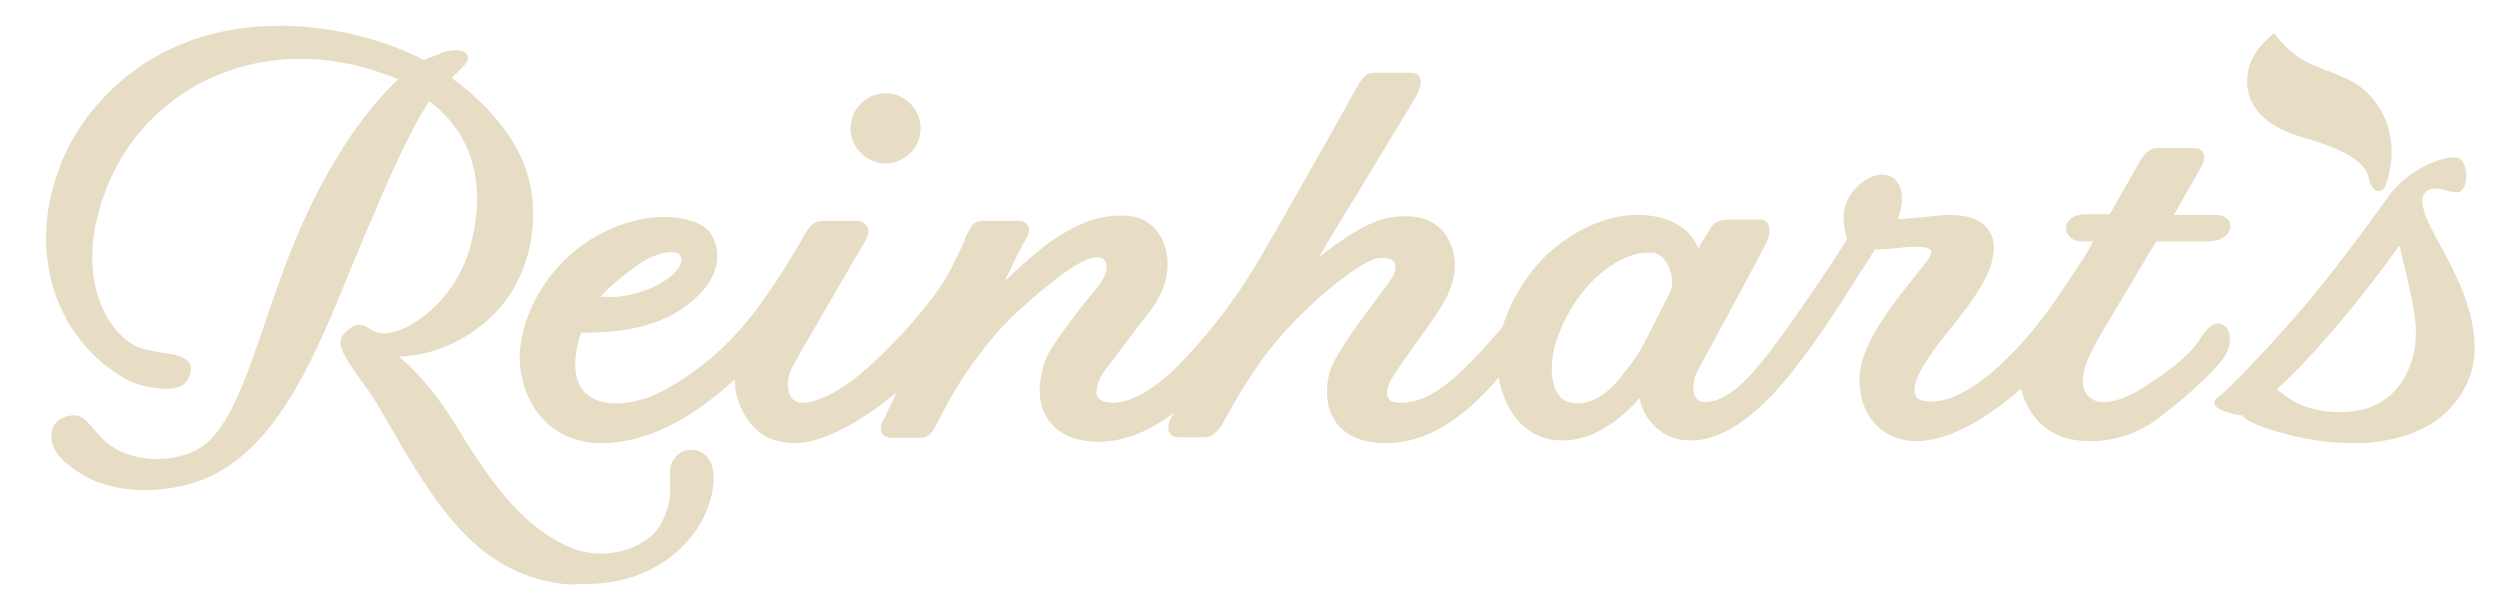 <?xml version="1.0" encoding="utf-8"?>
<!-- Generator: Adobe Illustrator 21.0.2, SVG Export Plug-In . SVG Version: 6.00 Build 0)  -->
<svg version="1.1" id="Layer_1" xmlns="http://www.w3.org/2000/svg" xmlns:xlink="http://www.w3.org/1999/xlink" x="0px" y="0px"
	 viewBox="0 0 378 92" style="enable-background:new 0 0 378 92;" xml:space="preserve">
<style type="text/css">
	.st0{fill:#E7DCC4;}
</style>
<g>
	<g>
		<g>
			<g>
				<path class="st0" d="M355.7,67c-4.8,0-10-1-14.7-2.9c-1.2-0.5-1.7-0.9-2-1.3c-0.4,0-0.8-0.1-1.3-0.2c-0.3-0.1-2.7-0.6-2.9-1.6
					c0-0.2,0-0.6,0.5-0.9c1.4-0.9,8.1-7.9,13.2-13.9c4.3-5,10.4-13.4,12.8-16.7c0.1-0.2,0.2-0.3,0.2-0.3c2.8-3.5,7.3-5.4,9.5-5.4
					c0.1,0,0.2,0,0.3,0c1.2,0.1,1.7,1.7,1.6,3.1c-0.1,1.3-0.6,2.2-1.5,2.2c-0.1,0-0.2,0-0.2,0c-0.3-0.1-0.6-0.1-0.9-0.2
					c-0.7-0.2-1.4-0.4-2.1-0.4c-0.8,0-1.4,0.3-1.8,1c-0.7,1.6,1.1,5,2.9,8.2c0.7,1.3,1.4,2.6,2,3.9c3.2,6.8,3.7,12.4,1.6,16.6
					c-2.5,5.1-7.4,8-14.4,8.7C357.7,67,356.7,67,355.7,67L355.7,67z M344.2,58.9c0.3,0.2,0.6,0.4,0.9,0.6c1.3,1,3.4,2.6,8,2.8
					c0.3,0,0.5,0,0.8,0c6.9,0,9.7-4.3,10.8-7.9c1.3-4,0.2-8.4-1.1-13.9c-0.3-1.1-0.5-2.2-0.8-3.4C357.7,44.3,350.2,53.5,344.2,58.9z
					 M359.7,28.9L359.7,28.9c-0.7,0-1.3-0.7-1.5-1.9c-0.5-1.9-2-3.9-9.9-6.2c-5.3-1.5-8.3-4.3-8.5-7.9c-0.2-3.4,1.3-5.5,3.8-7.7
					l0.3-0.2l0.2,0.3c2.5,3.4,5.2,4.4,7.8,5.4c1.3,0.5,2.6,1,3.9,1.7c5.2,3.1,7.2,9.6,4.8,15.9C360.4,28.6,360.1,28.9,359.7,28.9z
					 M209.6,67c-1,0-2-0.1-3-0.3c-2.2-0.5-3.9-1.6-4.9-3.3c-1.4-2.4-1.2-5.3-0.6-7.3c0.8-2.6,5-8.2,7.8-11.9
					c0.4-0.6,0.8-1.1,1.1-1.5c0.9-1.2,1.2-2.2,0.9-2.9c-0.2-0.5-0.9-0.8-1.7-0.8c-0.3,0-0.7,0-1.1,0.1c-2.9,0.8-9.1,5.8-13.9,11.1
					c-3.1,3.4-6.1,7.9-8.8,12.9c-1.1,2.1-2.1,3-3.1,3H178c-0.6,0-0.9-0.3-1.1-0.5c-0.4-0.6-0.2-1.6,0-2.1c0.2-0.3,0.3-0.7,0.6-1.1
					c-4.7,3.6-8.7,4.4-11.4,4.4s-5.2-0.8-6.6-2.2c-3.6-3.3-2.2-8.7-1-11.1c1.4-2.6,6.3-8.8,7.3-9.9c1.2-1.4,1.8-3,1.4-3.9
					c-0.2-0.5-0.6-0.8-1.2-0.8c-0.1,0-0.2,0-0.2,0c-2.5,0-7.8,4.5-11.5,7.8c-5,4.5-8.7,10.3-9.7,12c-1,1.6-2.1,3.7-2.9,5.3
					c-0.8,1.6-1.5,2.2-2.6,2.2h-4.3c-0.8,0-1.2-0.3-1.4-0.6c-0.3-0.5-0.3-1.2,0.1-2c0.2-0.3,0.4-0.7,0.6-1.2c0.4-0.9,1-1.9,1.5-3.1
					c-2.1,1.8-5.9,4.5-8.7,5.8c-2.5,1.2-4.6,1.9-6.8,1.9c-1.1,0-2.3-0.2-3.4-0.6c-3.6-1.3-5.7-5.9-5.6-9c-5,4.4-10.7,8.6-18.1,9.5
					C92.3,67,91.6,67,90.9,67c-6.5,0-11.2-4.3-12.2-11.1c-0.9-6.5,3.4-16,12.2-20.6c3.9-2,7.3-2.5,9.5-2.5c3.3,0,6,1,7,2.4
					c0.6,0.9,3.4,5.7-3.6,11c-3.5,2.7-8.6,4.1-15.1,4.1h-0.8c-0.7,1.6-1.8,6.3,0.3,8.8c1.3,1.5,3.4,1.9,4.9,1.9c2,0,4.2-0.5,6.3-1.5
					c1.9-0.9,8.6-4.4,14.5-12.1c3.6-4.7,5.8-8.6,7-10.6c0.4-0.7,0.6-1.1,0.8-1.4l0.1-0.2c0.7-1,1.2-1.8,2.7-1.8h5.1
					c0.6,0,1.2,0.3,1.5,0.8c0.2,0.4,0.4,1.1-0.2,2.1c-1.2,2.1-10.2,17.4-11.3,19.6c-0.5,1.1-0.7,2.8-0.1,4c0.4,0.7,1.1,1,1.9,1
					c0.3,0,0.7,0,1-0.1c4.2-1,8.6-4.4,14.8-11.2c3.2-3.6,5.3-6.4,6.6-9c1.2-2.3,2.1-4.3,2.4-5.2l0.1-0.1c0.4-0.9,0.8-1.9,2.3-1.9
					h5.6c0.5,0,1,0.3,1.2,0.7c0.3,0.5,0.2,1.2-0.2,1.9c-0.5,0.8-2.3,4.4-3.3,6.5c1.9-1.8,5.4-5,7.6-6.4c2.2-1.4,5.5-3.5,9.9-3.5
					c0.5,0,1,0,1.5,0.1c2.2,0.2,4.1,1.7,5,3.9c1.3,3.2,0.6,7.1-2,10.4c-0.8,1-5.5,7.2-6.9,9.1c-0.8,1.1-1.5,2.8-1.1,3.8
					c0.2,0.5,0.7,0.8,1.5,0.9c0.3,0,0.5,0.1,0.8,0.1c2.7,0,6-1.8,9.5-5.2c4.3-4.2,8.9-10.1,12.1-15.5c3.7-6.2,9.7-16.9,12.9-22.6
					c1.3-2.4,2.2-3.9,2.4-4.3c0.8-1.4,1.4-2.3,2.6-2.3h5.7c0.7,0,1,0.3,1.2,0.6c0.4,0.6,0.2,1.6-0.4,2.8c-0.5,0.9-4.1,6.8-7.9,13.1
					c-2.7,4.4-5.5,9-6.9,11.4c2.6-2,6.7-5.1,10.2-5.9c1.1-0.2,2.1-0.3,3-0.3c3.1,0,5.4,1.3,6.6,3.9c1.5,3.2,0.8,6.8-2,10.9
					c-0.6,0.8-1.2,1.8-1.9,2.7c-2,2.8-4,5.6-4.8,6.9c-0.8,1.3-1,2.4-0.6,3.1c0.3,0.5,0.9,0.7,1.9,0.7c0.4,0,0.7,0,1.2-0.1
					c3.7-0.5,7.7-3.7,14.2-11.4c1.4-4.6,4.5-9.3,8.1-12.1c5.3-4.2,9.9-4.8,12.3-4.8c0.3,0,0.5,0,0.8,0c4.2,0.3,7.2,2,8.4,5.1
					c0.5-1,1.2-2.1,1.6-2.7c0.1-0.2,0.2-0.3,0.3-0.5c0.4-0.6,0.9-1.2,2.8-1.2h4.6c0.5,0,0.9,0.2,1.2,0.6c0.4,0.7,0.3,1.7-0.2,2.9
					c-0.5,0.9-2.9,5.5-5.3,9.9s-4.8,8.9-5.3,9.8c-0.5,1.1-0.7,2.7-0.1,3.7c0.3,0.5,0.8,0.7,1.4,0.7c2.6-0.1,5-1.7,8.6-6.1
					c3.5-4.2,11.7-16.5,12.9-18.6c-0.2-0.6-1-3.1-0.2-5.3c0.9-2.4,3.4-4.4,5.5-4.4c0.4,0,0.9,0.1,1.3,0.3c0.7,0.3,1.2,1,1.5,1.9
					c0.4,1.5,0.1,3.3-0.5,4.5c0.1,0,0.2,0,0.4,0c1,0,2.4-0.2,3.8-0.3c1.3-0.1,2.6-0.3,3.4-0.3h0.1c1.7,0,6.1,0.1,6.8,4.1
					c0.6,3.9-2.9,8.7-6.6,13.2c-1.5,1.9-6.2,7.6-5.2,9.9c0.2,0.6,0.8,0.9,1.8,1c0.2,0,0.4,0,0.7,0c5.5,0,12.6-7,17.5-13.6
					c2.4-3.5,5.7-8.2,6.9-10.6h-1.9c-0.8,0-1.5-0.4-1.9-1c-0.4-0.5-0.4-1.2-0.2-1.7c0.5-1.2,2.2-1.4,2.8-1.4h3.7
					c0.6-1,3.6-6.4,4.1-7.2c0.5-1,1.5-2.8,2.9-2.8h5.8c0.6,0,1.1,0.2,1.3,0.7c0.3,0.5,0.2,1.3-0.2,2c-0.4,0.7-3.3,5.8-4.2,7.4h6.4
					c0.8,0,1.5,0.3,1.9,0.9c0.3,0.5,0.3,1.1,0.1,1.5c-0.6,1.1-1.7,1.6-3.4,1.6H326c-0.8,1.4-6.7,11.2-7.9,13.3
					c-1.5,2.5-4.2,7-2.8,9.5c0.6,1,1.5,1.5,2.8,1.5c2,0,4.5-1.2,6.1-2.3c2.8-1.8,6.6-4.4,8.2-6.9c1.2-1.9,2.1-2.7,3-2.7
					c0.2,0,0.5,0.1,0.7,0.2c0.4,0.2,0.7,0.6,0.9,1.1c0.3,0.9,0.2,2.1-0.3,3.1c-0.9,1.9-5.3,6.1-10.3,9.9c-3.8,2.9-7.7,3.5-10.3,3.5
					c-1.8,0-3.5-0.3-4.9-0.9c-3-1.2-5-4.3-5.6-7c-6.1,5.2-11.4,7.9-15.9,7.9c-0.8,0-1.5-0.1-2.2-0.3c-5-1.2-6.9-6.2-6.2-10.6
					c0.7-4.6,5.3-10.3,7.5-13.1l0.5-0.6c0.2-0.3,0.5-0.6,0.7-0.9c0.9-1.1,2.1-2.5,2-3.2c0-0.1-0.1-0.2-0.2-0.3
					c-0.4-0.3-1.1-0.4-2-0.4s-1.9,0.1-2.9,0.2c-1,0.1-2.1,0.2-3,0.2c-0.1,0-0.2,0-0.4,0c-0.7,1.1-1.4,2.3-2.3,3.6
					C278,46.4,274,52.7,269.5,58c-4.9,5.7-9.6,8.6-13.8,8.6c-0.9,0-1.7-0.1-2.6-0.4c-1.9-0.5-4.6-2.7-5.2-6
					c-4.6,5.2-8.8,6.4-11.6,6.4c-1.2,0-2.5-0.2-3.6-0.7c-3.7-1.5-5.5-5.4-6.1-8.8C220.8,63.9,215.2,67,209.6,67z M249.1,38.2
					c-3.1,0-8,2.6-11.5,8.4c-3.6,6-3.1,10-2.7,11.4c0.3,1.2,0.9,2.1,1.6,2.5c0.6,0.3,1.2,0.5,2,0.5l0,0c2,0,4.2-1.2,6-3.3
					c2.4-2.9,3.4-4.4,4.2-6s3.3-6.5,3.8-7.5c0.5-0.9,0.4-2.5-0.2-3.9c-0.5-1.1-1.3-1.9-2.3-2.1C249.7,38.2,249.4,38.2,249.1,38.2z
					 M90.8,44.9c0.6,0,1.1,0,1.5,0c1.9,0,3.3-0.3,5.5-1.1c2.5-0.9,4.6-2.5,5.1-3.9c0.2-0.5,0.2-0.9,0-1.2c-0.2-0.4-0.7-0.6-1.4-0.6
					c-1.6,0-3.8,1-5.3,2.1C94.4,41.5,91.9,43.5,90.8,44.9z M88.4,88.3c11.8,0,16.6-7.4,17.8-9.7c1.8-3.5,2.2-7,1.1-9
					c-0.6-1-1.5-1.5-2.6-1.6c-0.1,0-0.2,0-0.3,0c-1.9,0-3.1,1.9-3.1,3.2c0,0.7,0,1.3,0,1.8c0.1,1.8,0.1,3.3-1.3,6.1
					c-1.4,2.7-5.1,4.6-9.1,4.6c-1.5,0-3.1-0.3-4.4-0.8c-7-2.9-11.9-9.2-17.5-18.5c-3.4-5.5-6.5-8.7-8.7-10.5
					c6.4-0.1,13-3.8,16.7-9.2c4.3-6.5,4.8-15.3,1.3-21.9c-2.1-4-5.6-7.8-10-11c0.2-0.2,1.4-1.4,1.7-1.7c0.6-0.6,0.9-1.2,0.7-1.7
					c-0.2-0.5-0.9-0.8-1.9-0.8c-0.8,0-1.7,0.2-2.2,0.5c-0.2,0.1-0.6,0.2-1,0.4c-0.4,0.1-1,0.3-1.5,0.6c-5.8-3.1-13.5-5-20.7-5.2
					c-0.4,0-0.8,0-1.2,0c-20.4,0-30.5,13.6-33.3,21.7C4.1,38.4,8.5,51.5,19.2,57.4c1,0.6,3.7,1.4,5.9,1.4c1.7,0,2.8-0.5,3.3-1.4
					c0.5-1,0.6-1.8,0.3-2.4c-0.6-1.1-2.3-1.4-4.3-1.7c-1.6-0.3-3.2-0.5-4.3-1.2C15.7,49.5,11,40.9,16.3,28
					C21,16.4,32.4,8.9,45.3,8.9c4.9,0,9.9,1,14.9,3.1c-3.4,3.2-8.5,9.2-13.6,19.9C43.9,37.6,41.8,43.7,40,49
					c-3.1,9.1-5.8,17-10.6,19.2c-1.7,0.8-3.7,1.2-5.7,1.2c-2.4,0-4.6-0.6-6.5-1.7c-1.3-0.8-2.3-1.9-3.1-2.9c-0.9-1.1-1.7-1.9-2.5-2
					c-0.1,0-0.3,0-0.5,0c-1.4,0-3.1,0.9-3.3,2.6c-0.4,2.7,2,4.7,4.4,6.2c2.5,1.6,5.9,2.5,9.7,2.5c4,0,7.9-0.9,11.1-2.7
					c9.6-5.3,14.9-18.2,19.6-29.7c1.3-3.1,2.5-6.1,3.7-8.8c0.2-0.4,0.4-0.8,0.6-1.4c1.7-4,4.8-11.3,8-16.2c10.2,7.6,7,19.7,5.8,23.3
					c-2.5,7.1-8.2,10.9-11.2,11.6c-0.5,0.1-0.9,0.2-1.4,0.2c-1.1,0-1.8-0.4-2.4-0.8c-0.4-0.3-0.9-0.5-1.4-0.5
					c-0.7,0-1.4,0.4-2.3,1.4c-1.4,1.4,0.2,3.6,2.5,6.9c1.2,1.6,2.5,3.5,3.7,5.7c7.5,13,13.9,24.2,28.1,25.3
					C87,88.3,87.7,88.3,88.4,88.3L88.4,88.3z M133.9,14.1c-2.9,0-5.3,2.4-5.3,5.3s2.4,5.3,5.3,5.3s5.3-2.4,5.3-5.3
					S136.8,14.1,133.9,14.1z"/>
			</g>
		</g>
	</g>
</g>
</svg>

